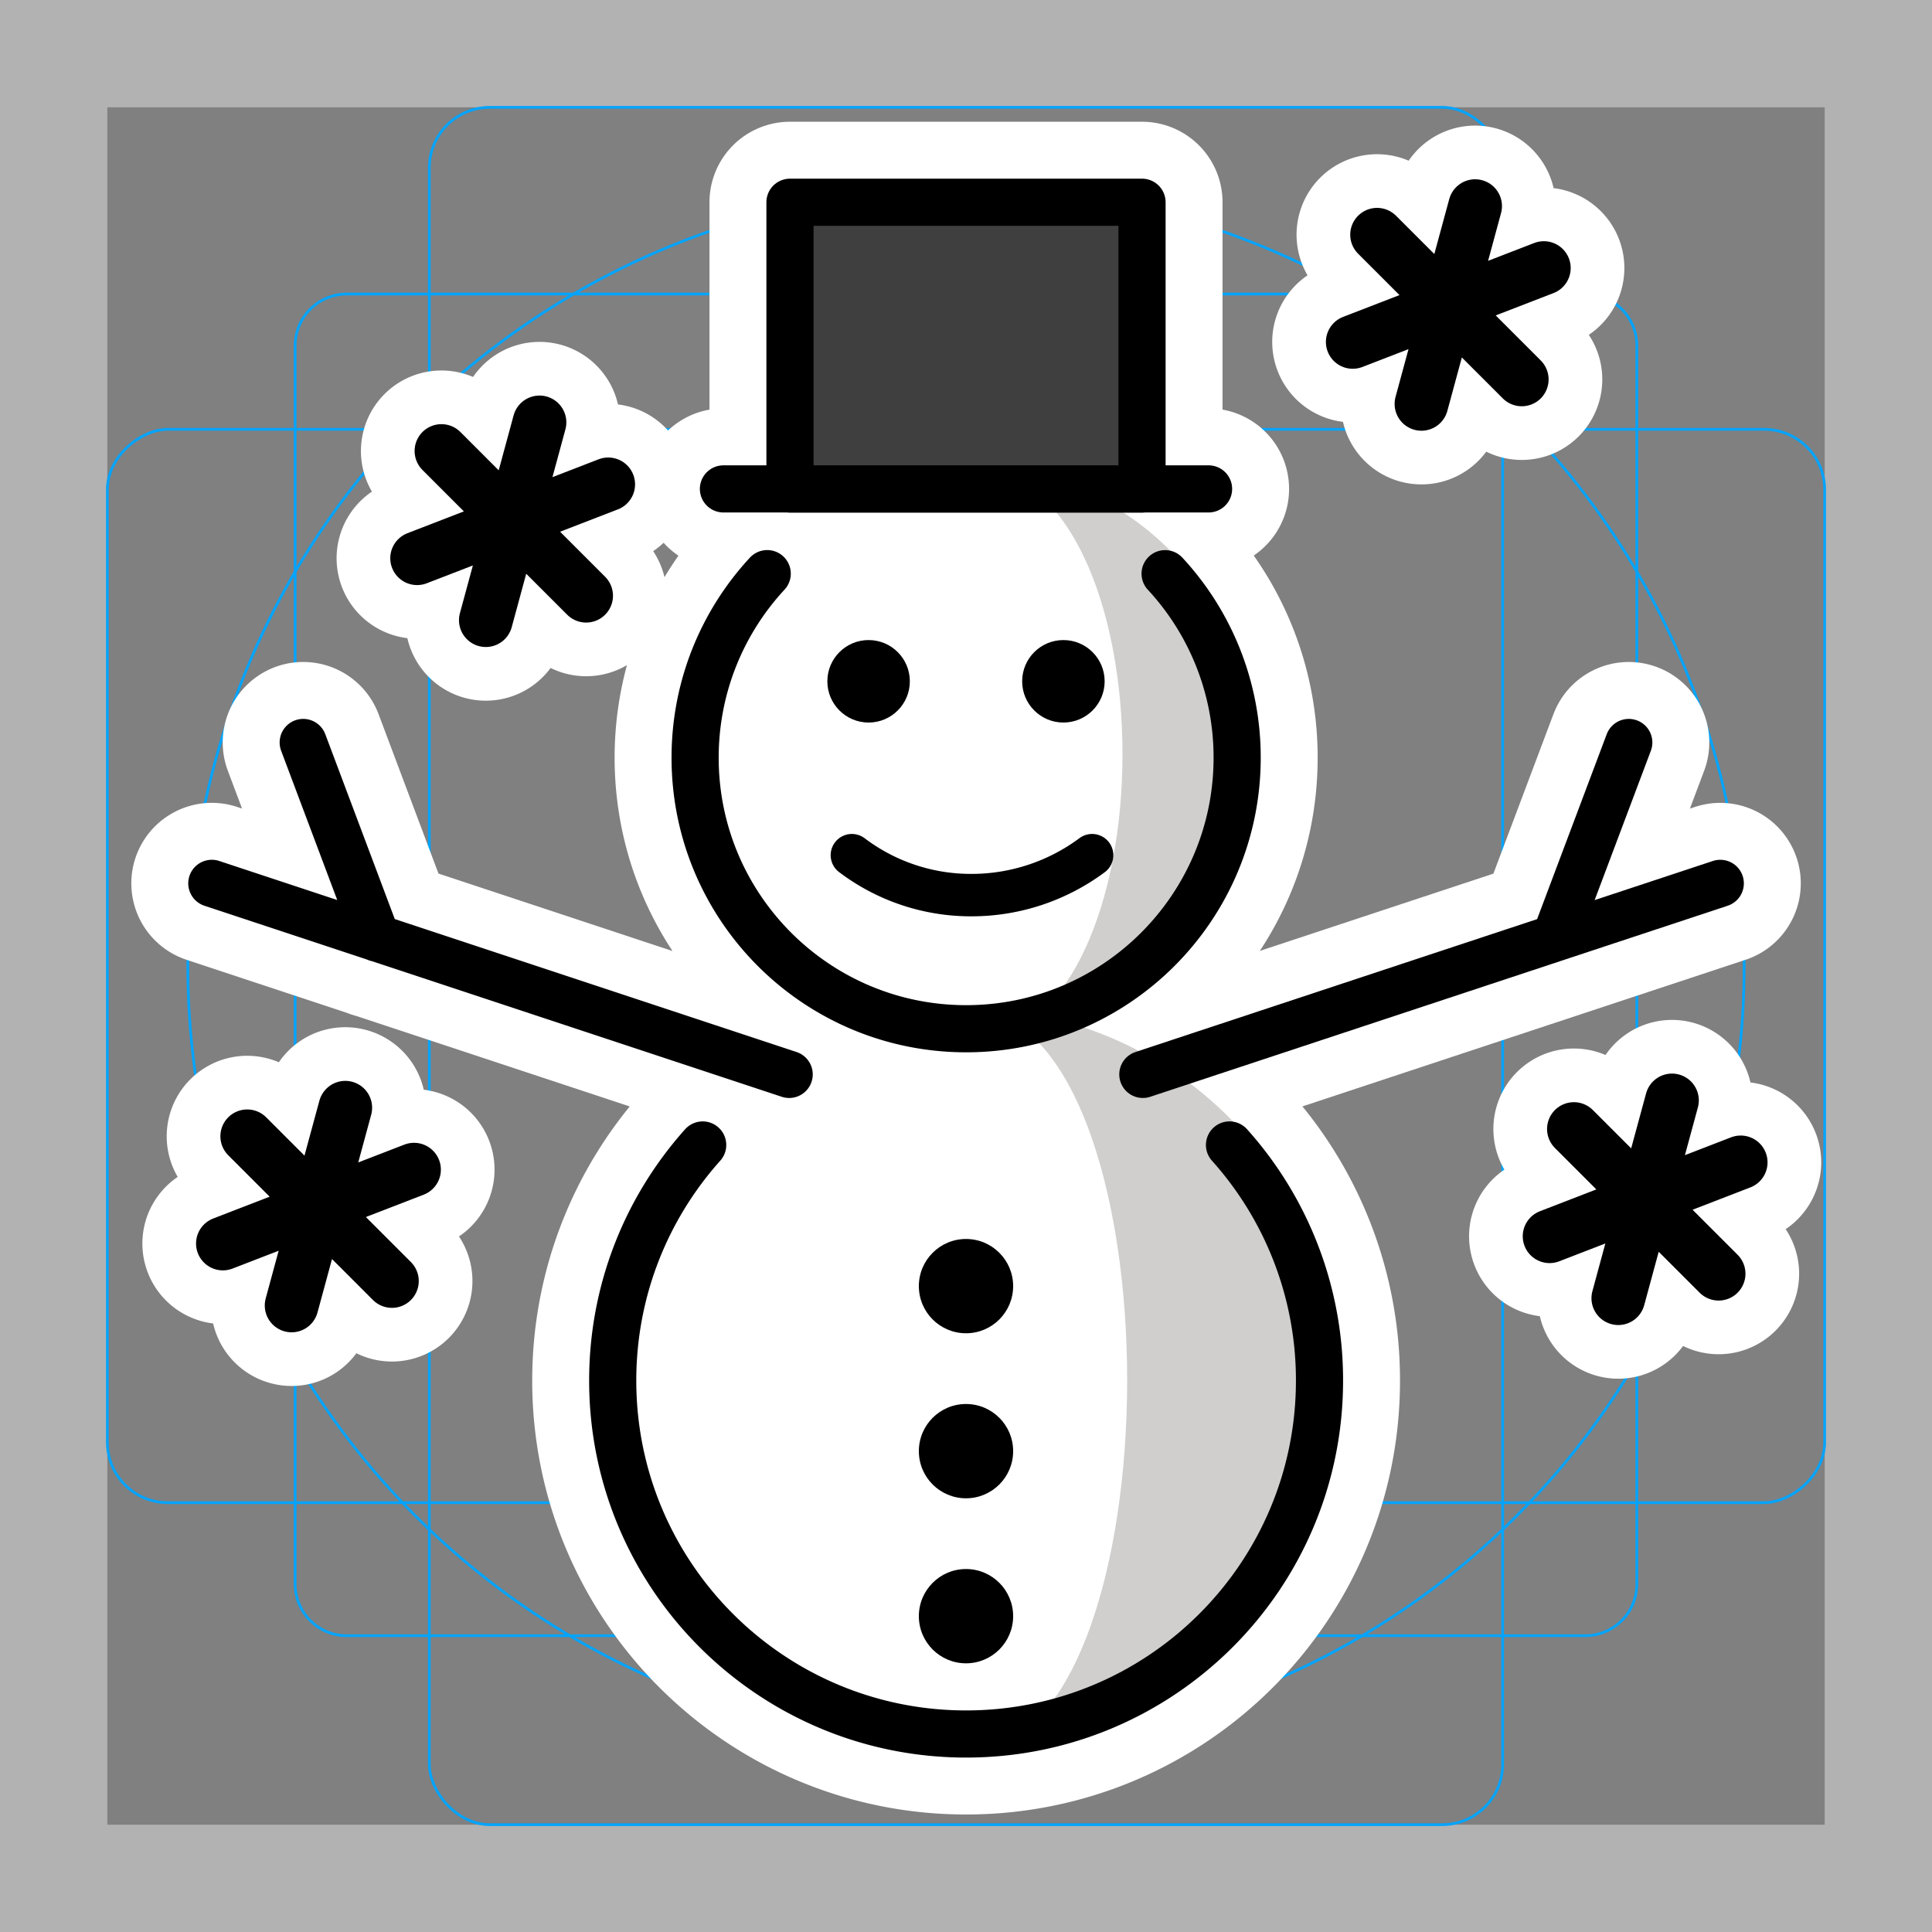 <svg viewBox="0 0 72 72" xmlns="http://www.w3.org/2000/svg">
  <rect x="0" y="0" width="72" height="72" fill="#808080" stroke="none"/>
  <path fill="#b2b2b2" d="M68 4v64H4V4h64m4-4H0v72h72V0z"/>
  <path fill="none" stroke="#00a4ff" stroke-miterlimit="10" stroke-width="0.1" d="M12.923 10.958h46.154A1.923 1.923 0 0161 12.881v46.154a1.923 1.923 0 01-1.923 1.923H12.923A1.923 1.923 0 0111 59.035V12.881a1.923 1.923 0 011.923-1.923z"/>
  <rect x="16" y="4" rx="2.254" width="40" height="64" fill="none" stroke="#00a4ff" stroke-miterlimit="10" stroke-width="0.1"/>
  <rect x="16" y="4" rx="2.254" width="40" height="64" transform="rotate(90 36 36)" fill="none" stroke="#00a4ff" stroke-miterlimit="10" stroke-width="0.1"/>
  <circle cx="36" cy="36" r="29" fill="none" stroke="#00a4ff" stroke-miterlimit="10" stroke-width="0.1"/>
  <g fill="none" stroke="#fff" stroke-linecap="round" stroke-linejoin="round" stroke-miterlimit="10" stroke-width="6">
    <path d="M42.59 40.04l21.52-7.12m-6.15 2.03l2.74-7.28"/>
    <circle cx="36" cy="47.93" r="1.757"/>
    <circle cx="36" cy="54.08" r="1.757"/>
    <circle cx="36" cy="60.23" r="1.757"/>
    <circle cx="32.37" cy="25.39" r="1.537"/>
    <circle cx="39.63" cy="25.39" r="1.537"/>
    <path d="M40.7 31.87a7.527 7.527 0 01-4.477 1.488 7.345 7.345 0 01-4.476-1.488M26.96 18.22h18.08M29.44 7.537h13.12v10.69H29.44z"/>
    <path d="M43.42 21.38a10.063 10.063 0 012.685 6.858c0 5.579-4.522 10.1-10.1 10.1s-10.1-4.522-10.1-10.1c0-2.648 1.019-5.059 2.687-6.86m.818 18.662L7.894 32.92m6.146 2.04l-2.74-7.29m34.52 15a13.12 13.12 0 013.354 8.781c0 7.276-5.899 13.17-13.17 13.17s-13.17-5.899-13.17-13.17c0-3.373 1.268-6.45 3.353-8.781m-16.974-.324l5.393 5.394m.824-4.151l-7.124 2.754m2.561 2.308l2.001-7.37m3.583-24.474l5.393 5.394m.823-4.151l-7.123 2.754m2.561 2.308l2.001-7.371m31.213-6.994l5.393 5.393m.823-4.151l-7.123 2.754m2.561 2.309l2.001-7.371m3.68 34.394l5.394 5.393m.823-4.15l-7.123 2.754m2.561 2.308l2.001-7.371"/>
  </g>
  <circle cx="36" cy="28.11" r="10.75" fill="#fff"/>
  <circle cx="36" cy="51.44" r="13.86" fill="#fff"/>
  <path fill="#d0cfce" d="M36 17.35c7.776 0 7.776 21.51 0 21.51 5.939 0 10.75-4.815 10.75-10.75 0-5.939-4.815-10.75-10.75-10.75z"/>
  <path fill="#d0cfce" d="M36 37.58c8.008 0 8.008 27.72 0 27.72 7.653 0 13.86-6.204 13.86-13.86 0-7.653-6.204-13.86-13.86-13.86z"/>
  <path fill="#3f3f3f" d="M29.47 7.719h13.06v10.64H29.47z"/>
  <g>
    <path fill="none" stroke="#000" stroke-linecap="round" stroke-linejoin="round" stroke-miterlimit="10" stroke-width="1.757" d="M42.59 40.04l21.52-7.12m-6.15 2.03l2.74-7.28"/>
    <circle cx="36" cy="47.93" r="1.757"/>
    <circle cx="36" cy="54.08" r="1.757"/>
    <circle cx="36" cy="60.23" r="1.757"/>
    <circle cx="32.37" cy="25.39" r="1.537"/>
    <circle cx="39.63" cy="25.39" r="1.537"/>
    <path fill="none" stroke="#000" stroke-linecap="round" stroke-linejoin="round" stroke-miterlimit="10" stroke-width="1.581" d="M40.7 31.87a7.527 7.527 0 01-4.477 1.488 7.345 7.345 0 01-4.476-1.488"/>
    <path fill="none" stroke="#000" stroke-linecap="round" stroke-linejoin="round" stroke-width="1.757" d="M26.96 18.22h18.08M29.44 7.537h13.12v10.69H29.44z"/>
    <path fill="none" stroke="#000" stroke-linecap="round" stroke-linejoin="round" stroke-miterlimit="10" stroke-width="1.757" d="M43.42 21.38a10.063 10.063 0 012.685 6.858c0 5.579-4.522 10.1-10.1 10.1s-10.1-4.522-10.1-10.1c0-2.648 1.019-5.059 2.687-6.86m.818 18.662L7.894 32.92m6.146 2.04l-2.74-7.29m34.52 15a13.12 13.12 0 013.354 8.781c0 7.276-5.899 13.17-13.17 13.17s-13.17-5.899-13.17-13.17c0-3.373 1.268-6.45 3.353-8.781"/>
    <path fill="none" stroke="#000" stroke-linecap="round" stroke-linejoin="round" stroke-width="2" d="M9.213 42.346l5.393 5.394m.824-4.151l-7.124 2.754m2.561 2.308l2.001-7.37m3.583-24.474l5.393 5.394m.823-4.151l-7.123 2.754m2.561 2.308l2.001-7.371m31.213-6.994l5.393 5.393m.823-4.151l-7.123 2.754m2.561 2.309l2.001-7.371m3.68 34.394l5.394 5.393m.823-4.15l-7.123 2.754m2.561 2.308l2.001-7.371"/>
  </g>
</svg>
